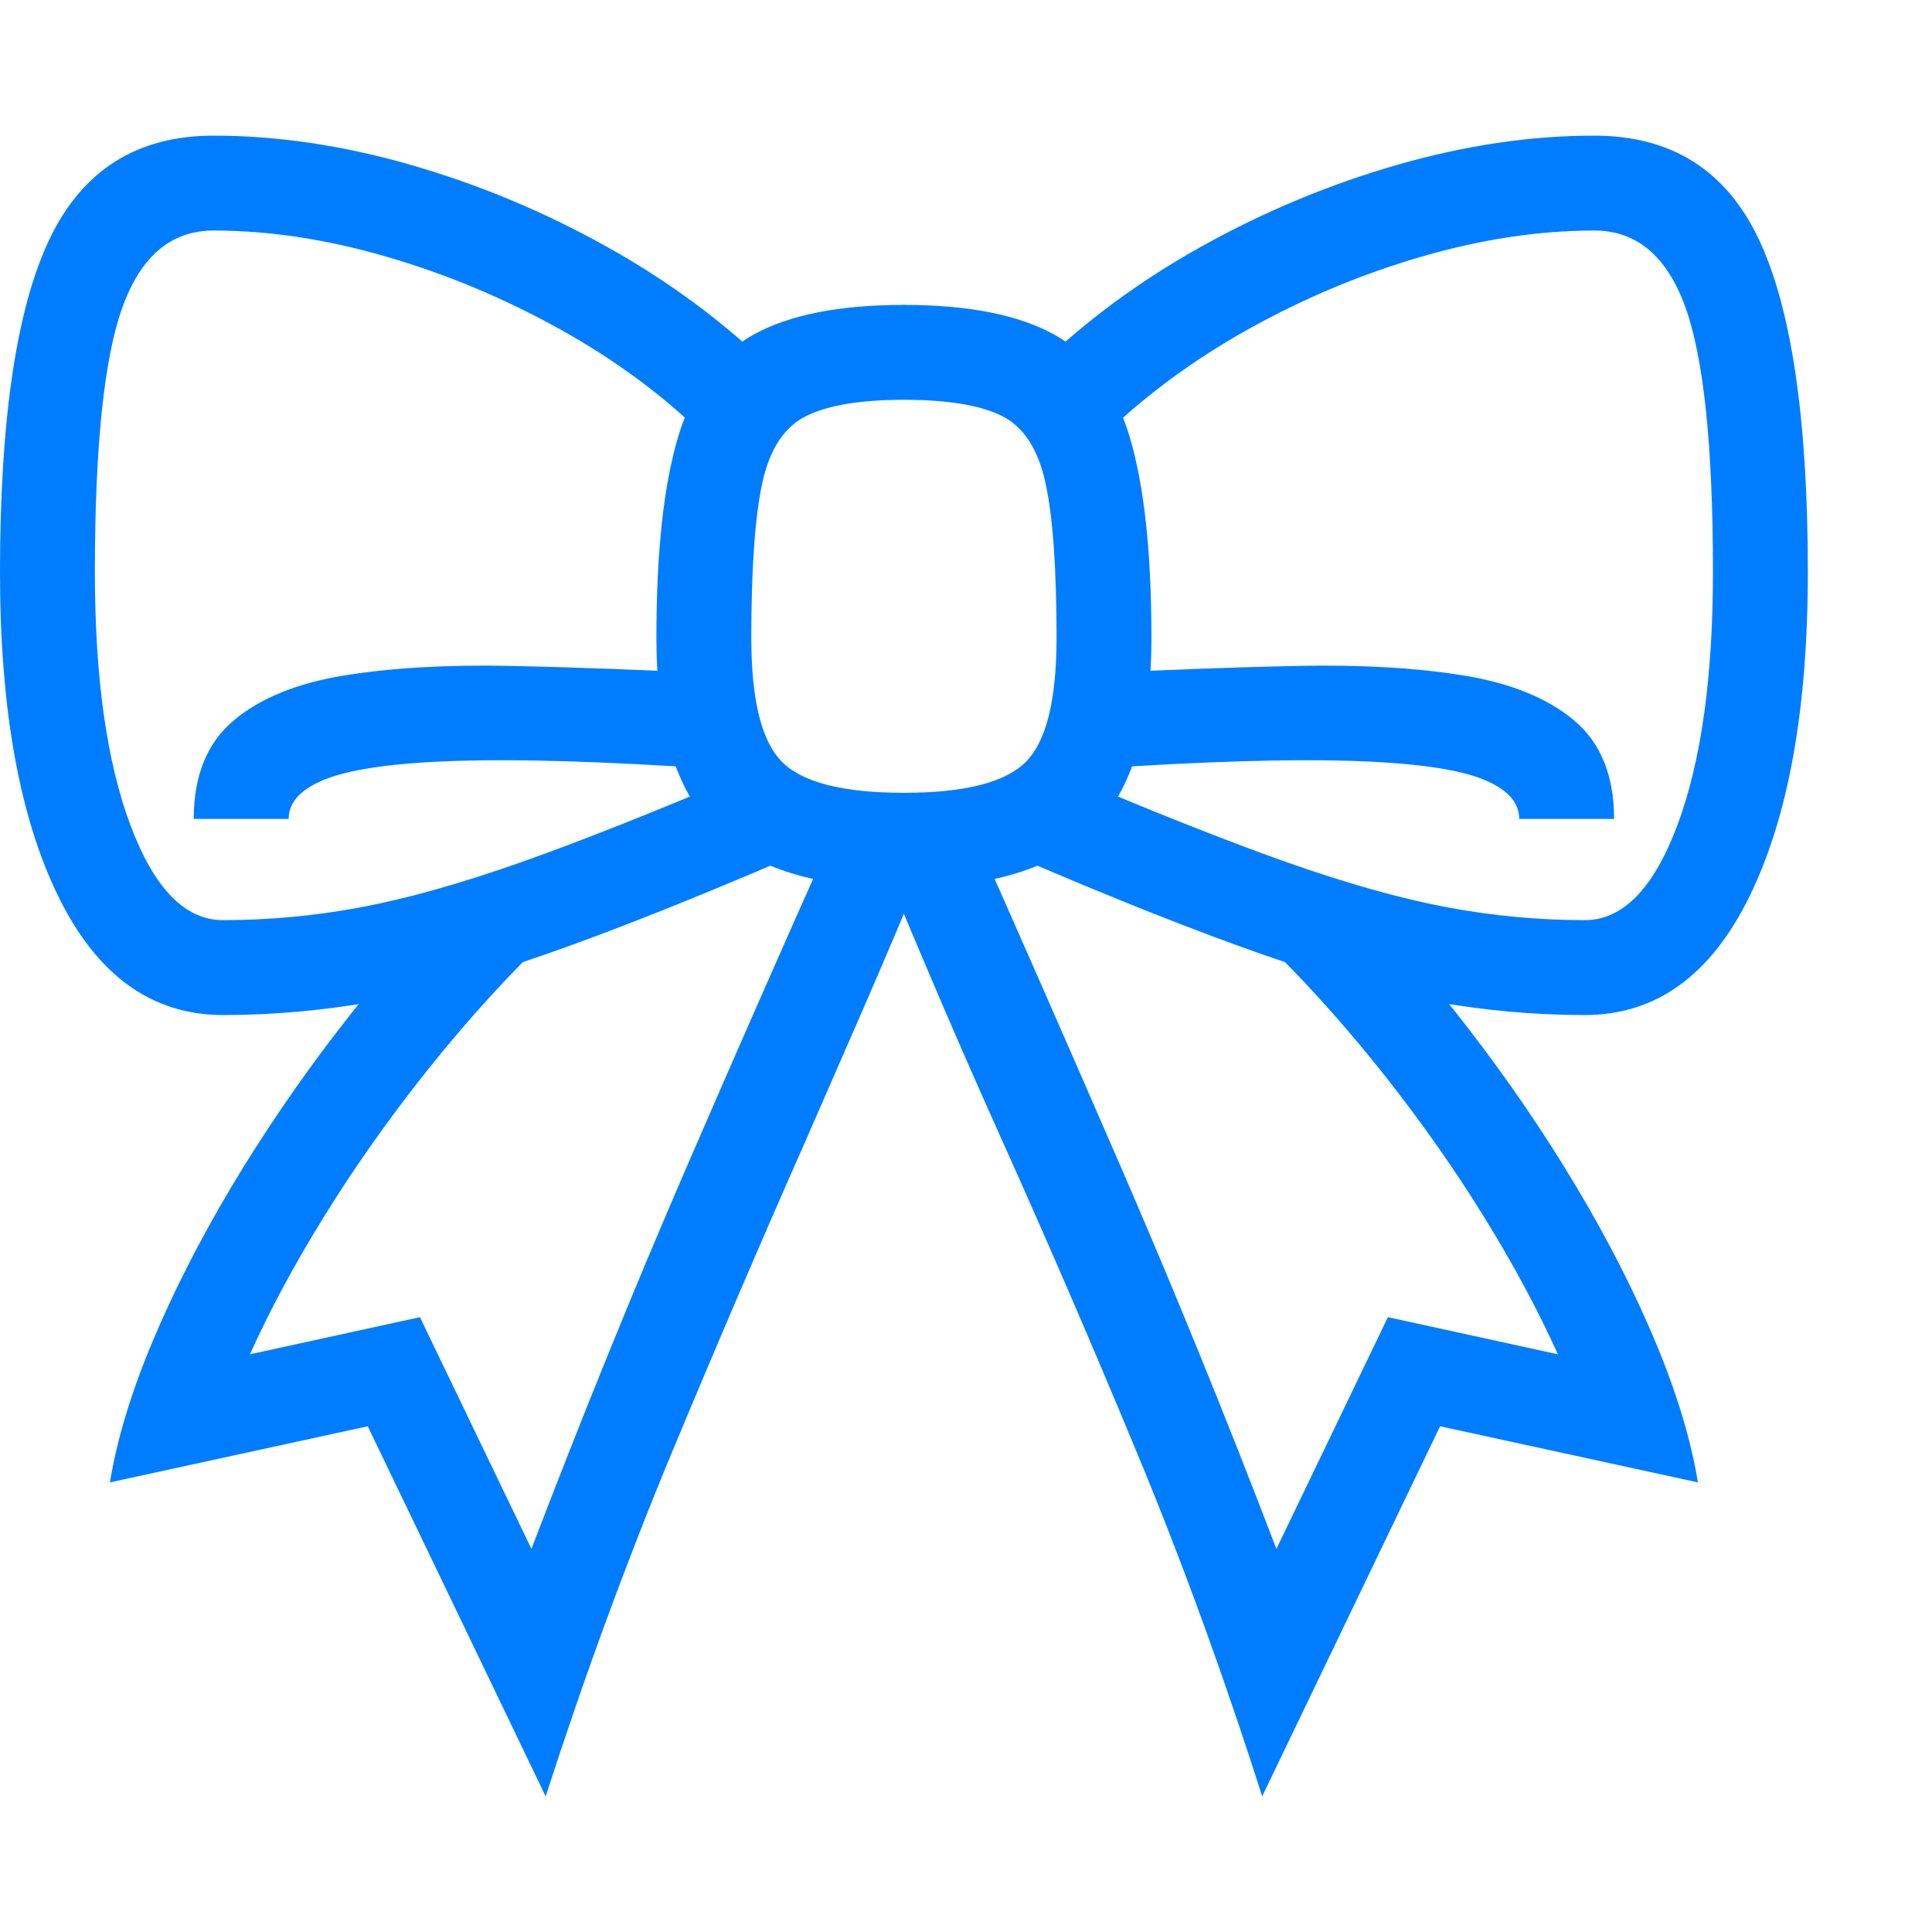 <svg version="1.1" xmlns="http://www.w3.org/2000/svg" style="fill:rgba(0,0,0,1.0)" width="256" height="256" viewBox="0 0 38.172 32.812"><path fill="rgb(0, 125, 255)" d="M24.938 32.812 C24.177 30.427 23.352 28.161 22.461 26.016 C21.57 23.87 20.677 21.802 19.781 19.812 C19.365 18.885 18.961 17.966 18.57 17.055 C18.18 16.143 17.802 15.245 17.438 14.359 L19.188 13.641 C20.083 15.651 21.062 17.88 22.125 20.328 C23.188 22.776 24.219 25.307 25.219 27.922 L27.422 23.344 L30.781 24.078 C30.385 23.203 29.901 22.302 29.328 21.375 C28.755 20.448 28.117 19.536 27.414 18.641 C26.711 17.745 25.969 16.906 25.188 16.125 L26.531 14.812 C27.406 15.688 28.237 16.635 29.023 17.656 C29.81 18.677 30.518 19.716 31.148 20.773 C31.779 21.831 32.302 22.859 32.719 23.859 C33.135 24.859 33.411 25.776 33.547 26.609 L28.453 25.5 Z M10.781 32.812 L7.266 25.5 L2.172 26.609 C2.307 25.776 2.583 24.859 3 23.859 C3.417 22.859 3.94 21.831 4.57 20.773 C5.201 19.716 5.909 18.677 6.695 17.656 C7.482 16.635 8.312 15.688 9.188 14.812 L10.531 16.125 C9.75 16.906 9.008 17.745 8.305 18.641 C7.602 19.536 6.964 20.448 6.391 21.375 C5.818 22.302 5.333 23.203 4.938 24.078 L8.297 23.344 L10.5 27.922 C11.5 25.307 12.508 22.826 13.523 20.477 C14.539 18.128 15.542 15.849 16.531 13.641 L18.281 14.359 C17.917 15.245 17.536 16.143 17.141 17.055 C16.745 17.966 16.344 18.885 15.938 19.812 C15.052 21.813 14.164 23.883 13.273 26.023 C12.383 28.164 11.552 30.427 10.781 32.812 Z M3.828 13.5 C3.828 12.646 4.091 11.997 4.617 11.555 C5.143 11.112 5.875 10.815 6.812 10.664 C7.75 10.513 8.841 10.451 10.086 10.477 C11.331 10.503 12.667 10.552 14.094 10.625 L13.969 12.5 C11.906 12.365 10.273 12.315 9.07 12.352 C7.867 12.388 7.005 12.503 6.484 12.695 C5.964 12.888 5.703 13.156 5.703 13.5 Z M4.406 17.375 C3 17.375 1.914 16.591 1.148 15.023 C0.383 13.456 0 11.323 0 8.625 C0 5.604 0.326 3.411 0.977 2.047 C1.628 0.682 2.708 -0 4.219 -0 C5.479 -0 6.779 0.193 8.117 0.578 C9.456 0.964 10.742 1.5 11.977 2.188 C13.211 2.875 14.302 3.682 15.25 4.609 L13.938 5.953 C13.115 5.141 12.154 4.43 11.055 3.82 C9.956 3.211 8.815 2.734 7.633 2.391 C6.451 2.047 5.313 1.875 4.219 1.875 C3.385 1.875 2.786 2.378 2.422 3.383 C2.057 4.388 1.875 6.135 1.875 8.625 C1.875 10.708 2.109 12.375 2.578 13.625 C3.047 14.875 3.656 15.5 4.406 15.5 C5.323 15.5 6.237 15.414 7.148 15.242 C8.06 15.07 9.112 14.773 10.305 14.352 C11.497 13.93 12.974 13.344 14.734 12.594 L15.484 14.312 C13.661 15.094 12.112 15.708 10.836 16.156 C9.56 16.604 8.419 16.919 7.414 17.102 C6.409 17.284 5.406 17.375 4.406 17.375 Z M17.859 14.859 C16.13 14.859 14.883 14.474 14.117 13.703 C13.352 12.932 12.969 11.672 12.969 9.922 C12.969 8.234 13.112 6.911 13.398 5.953 C13.685 4.995 14.182 4.32 14.891 3.93 C15.599 3.539 16.589 3.344 17.859 3.344 C19.13 3.344 20.12 3.539 20.828 3.93 C21.536 4.32 22.034 4.995 22.32 5.953 C22.607 6.911 22.75 8.234 22.75 9.922 C22.75 11.672 22.367 12.932 21.602 13.703 C20.836 14.474 19.589 14.859 17.859 14.859 Z M17.859 12.984 C19.057 12.984 19.859 12.781 20.266 12.375 C20.672 11.969 20.875 11.151 20.875 9.922 C20.875 8.547 20.802 7.526 20.656 6.859 C20.51 6.193 20.224 5.753 19.797 5.539 C19.37 5.326 18.724 5.219 17.859 5.219 C17.005 5.219 16.362 5.326 15.93 5.539 C15.497 5.753 15.208 6.193 15.062 6.859 C14.917 7.526 14.844 8.547 14.844 9.922 C14.844 11.151 15.047 11.969 15.453 12.375 C15.859 12.781 16.661 12.984 17.859 12.984 Z M30.016 13.5 C30.016 13.156 29.758 12.888 29.242 12.695 C28.727 12.503 27.865 12.388 26.656 12.352 C25.448 12.315 23.813 12.365 21.75 12.5 L21.625 10.625 C23.052 10.552 24.388 10.503 25.633 10.477 C26.878 10.451 27.969 10.513 28.906 10.664 C29.844 10.815 30.576 11.112 31.102 11.555 C31.628 11.997 31.891 12.646 31.891 13.5 Z M31.312 17.375 C30.312 17.375 29.31 17.284 28.305 17.102 C27.299 16.919 26.159 16.604 24.883 16.156 C23.607 15.708 22.057 15.094 20.234 14.312 L20.984 12.594 C22.745 13.344 24.221 13.93 25.414 14.352 C26.607 14.773 27.659 15.07 28.57 15.242 C29.482 15.414 30.396 15.5 31.312 15.5 C32.063 15.5 32.672 14.875 33.141 13.625 C33.609 12.375 33.844 10.708 33.844 8.625 C33.844 6.135 33.661 4.388 33.297 3.383 C32.932 2.378 32.333 1.875 31.5 1.875 C30.406 1.875 29.268 2.047 28.086 2.391 C26.904 2.734 25.766 3.211 24.672 3.82 C23.578 4.43 22.615 5.141 21.781 5.953 L20.469 4.609 C21.417 3.682 22.508 2.875 23.742 2.188 C24.977 1.5 26.263 0.964 27.602 0.578 C28.94 0.193 30.24 -0 31.5 -0 C33.021 -0 34.104 0.682 34.75 2.047 C35.396 3.411 35.719 5.604 35.719 8.625 C35.719 11.323 35.336 13.456 34.57 15.023 C33.805 16.591 32.719 17.375 31.312 17.375 Z M38.172 27.344" /></svg>